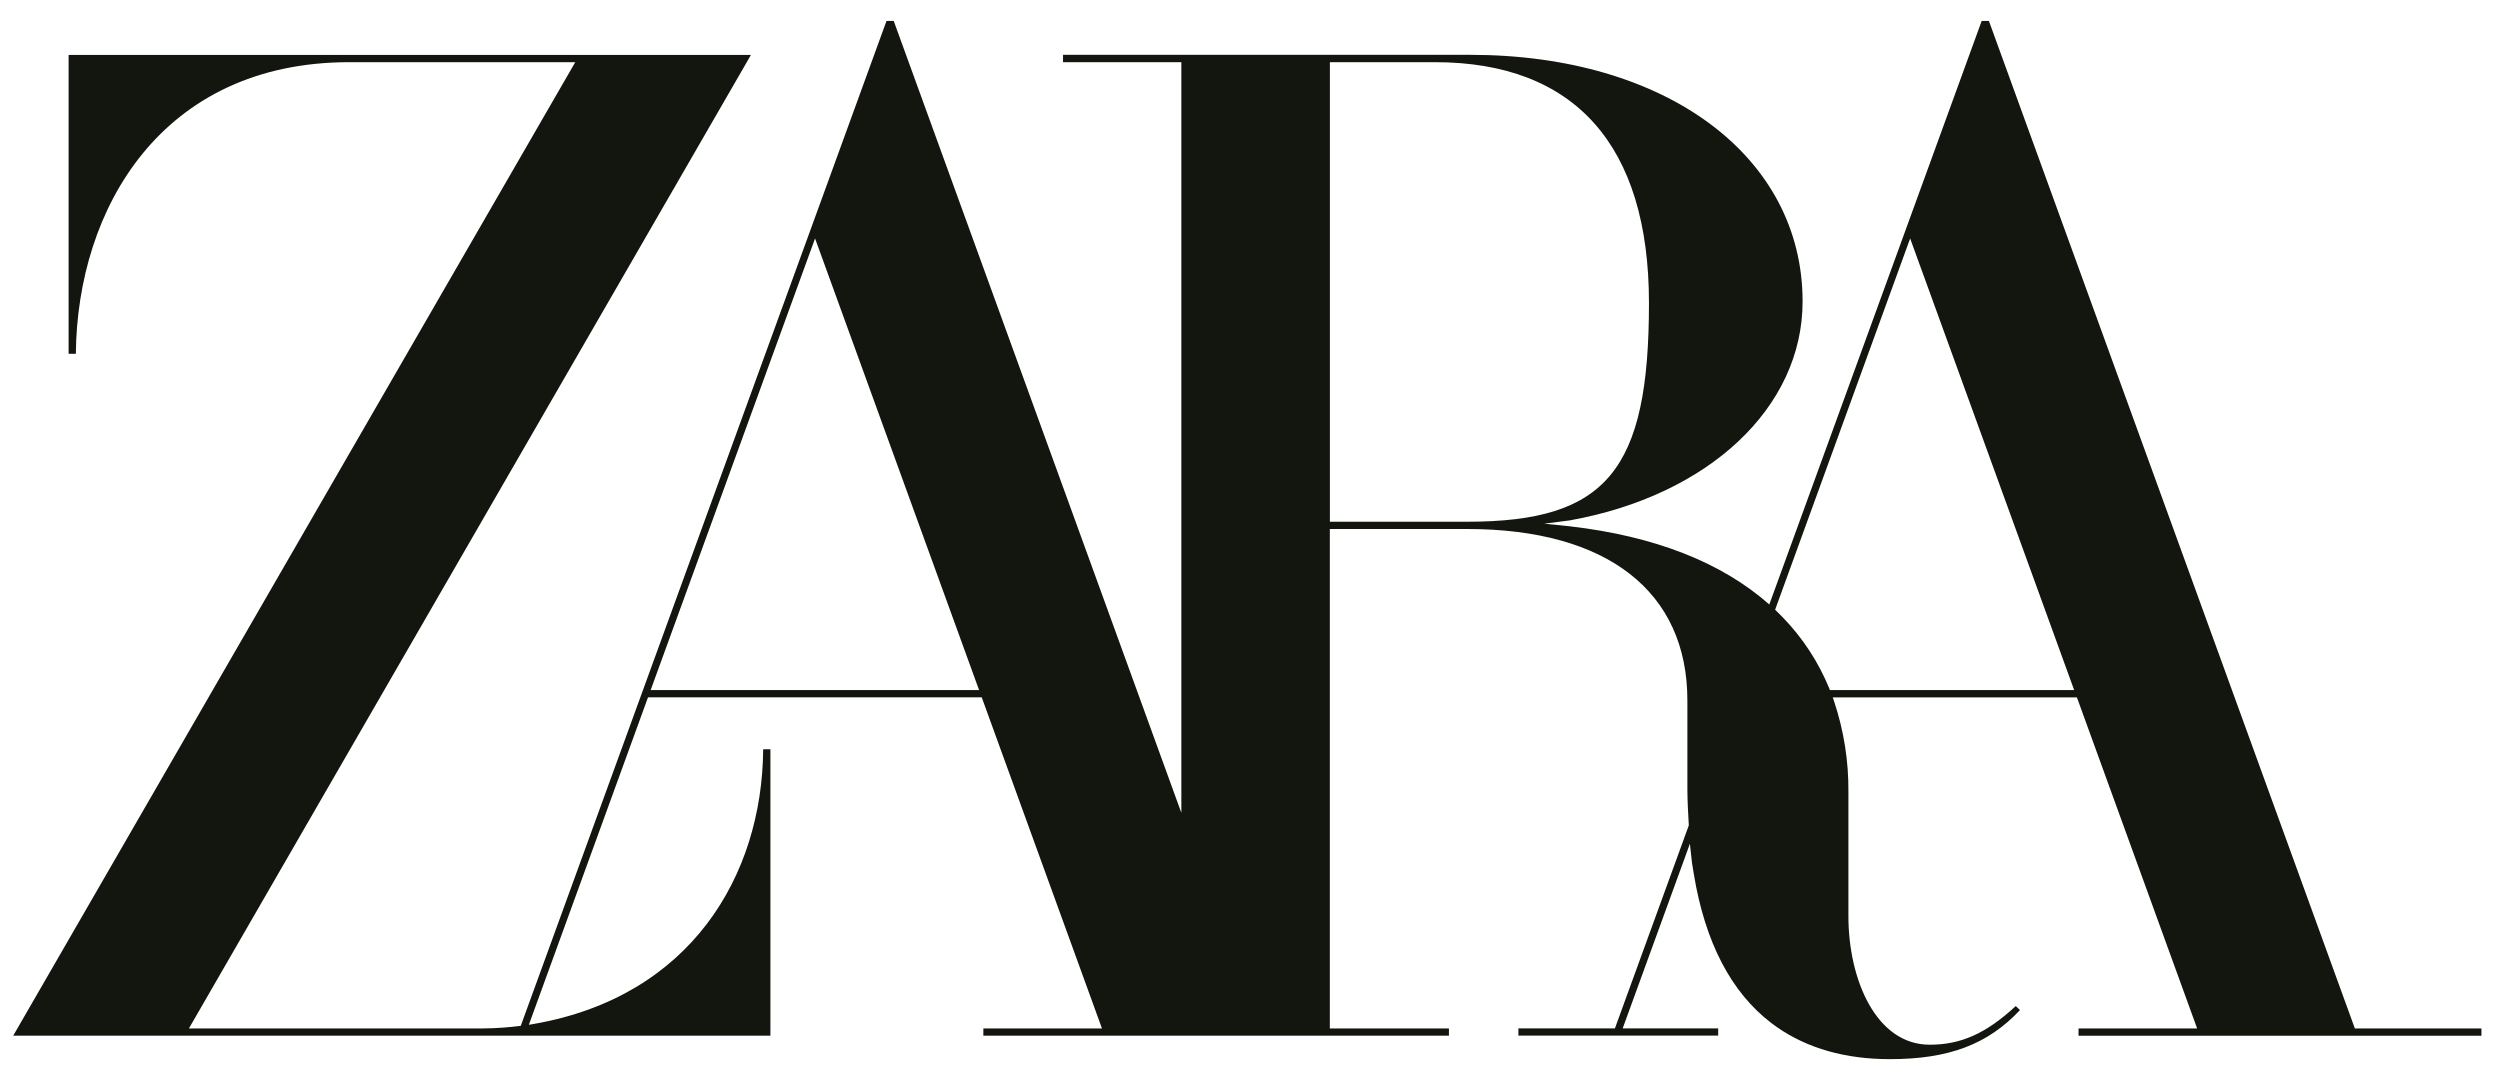<svg width="85" height="37" viewBox="0 0 85 37" fill="none" xmlns="http://www.w3.org/2000/svg">
<path id="path815" d="M80.065 34.967L67.631 0.735L67.623 0.712H67.377L64.817 7.747L60.156 20.553L60.145 20.543C58.529 19.118 56.25 18.227 53.38 17.895L52.504 17.805L53.373 17.693C58.106 16.843 61.288 13.853 61.288 10.251C61.288 5.312 56.643 1.864 49.988 1.864H36.143V2.114H40.166V27.636L30.395 0.735L30.387 0.712H30.141L27.581 7.747L17.706 34.879L17.645 34.886C17.476 34.907 17.309 34.923 17.144 34.936C16.895 34.955 16.649 34.967 16.401 34.967H6.423L25.39 2.114L25.531 1.868H2.333V12.03H2.579C2.623 7.08 5.506 2.114 11.875 2.114H19.559L0.449 35.213H26.194V25.476H25.948C25.915 29.791 23.469 33.889 18.15 34.814L17.981 34.843L22.032 23.71H33.379L37.467 34.967H33.434V35.213H49.264V34.967H45.214V17.986H49.887C54.643 17.986 57.371 20.111 57.371 23.814V26.826C57.371 27.158 57.394 27.643 57.419 28.049V28.064L54.907 34.965H51.625V35.211H58.418V34.965H55.171L57.459 28.681C57.464 28.741 57.466 28.778 57.466 28.778L57.529 29.344L57.59 29.719C57.972 32.036 58.858 33.74 60.224 34.782L60.42 34.925C61.457 35.646 62.747 36.011 64.254 36.011C66.25 36.011 67.581 35.514 68.68 34.342L68.536 34.206C67.524 35.141 66.674 35.52 65.609 35.52C63.795 35.52 62.846 33.319 62.846 31.149V26.929C62.855 25.882 62.691 24.84 62.36 23.847L62.315 23.716V23.711H70.615L74.703 34.968H70.67V35.214H84.369V34.968L80.065 34.967ZM22.122 23.463L27.712 8.107L33.289 23.463H22.122ZM45.216 17.739V2.114H48.783C53.549 2.114 56.065 4.947 56.065 10.304C56.065 16.001 54.621 17.739 49.887 17.739H45.216ZM62.218 23.463L62.194 23.403C61.825 22.504 61.289 21.685 60.612 20.988L60.379 20.754L60.354 20.731L64.945 8.107L70.522 23.463H62.218Z" fill="#13150F"/>
</svg>
